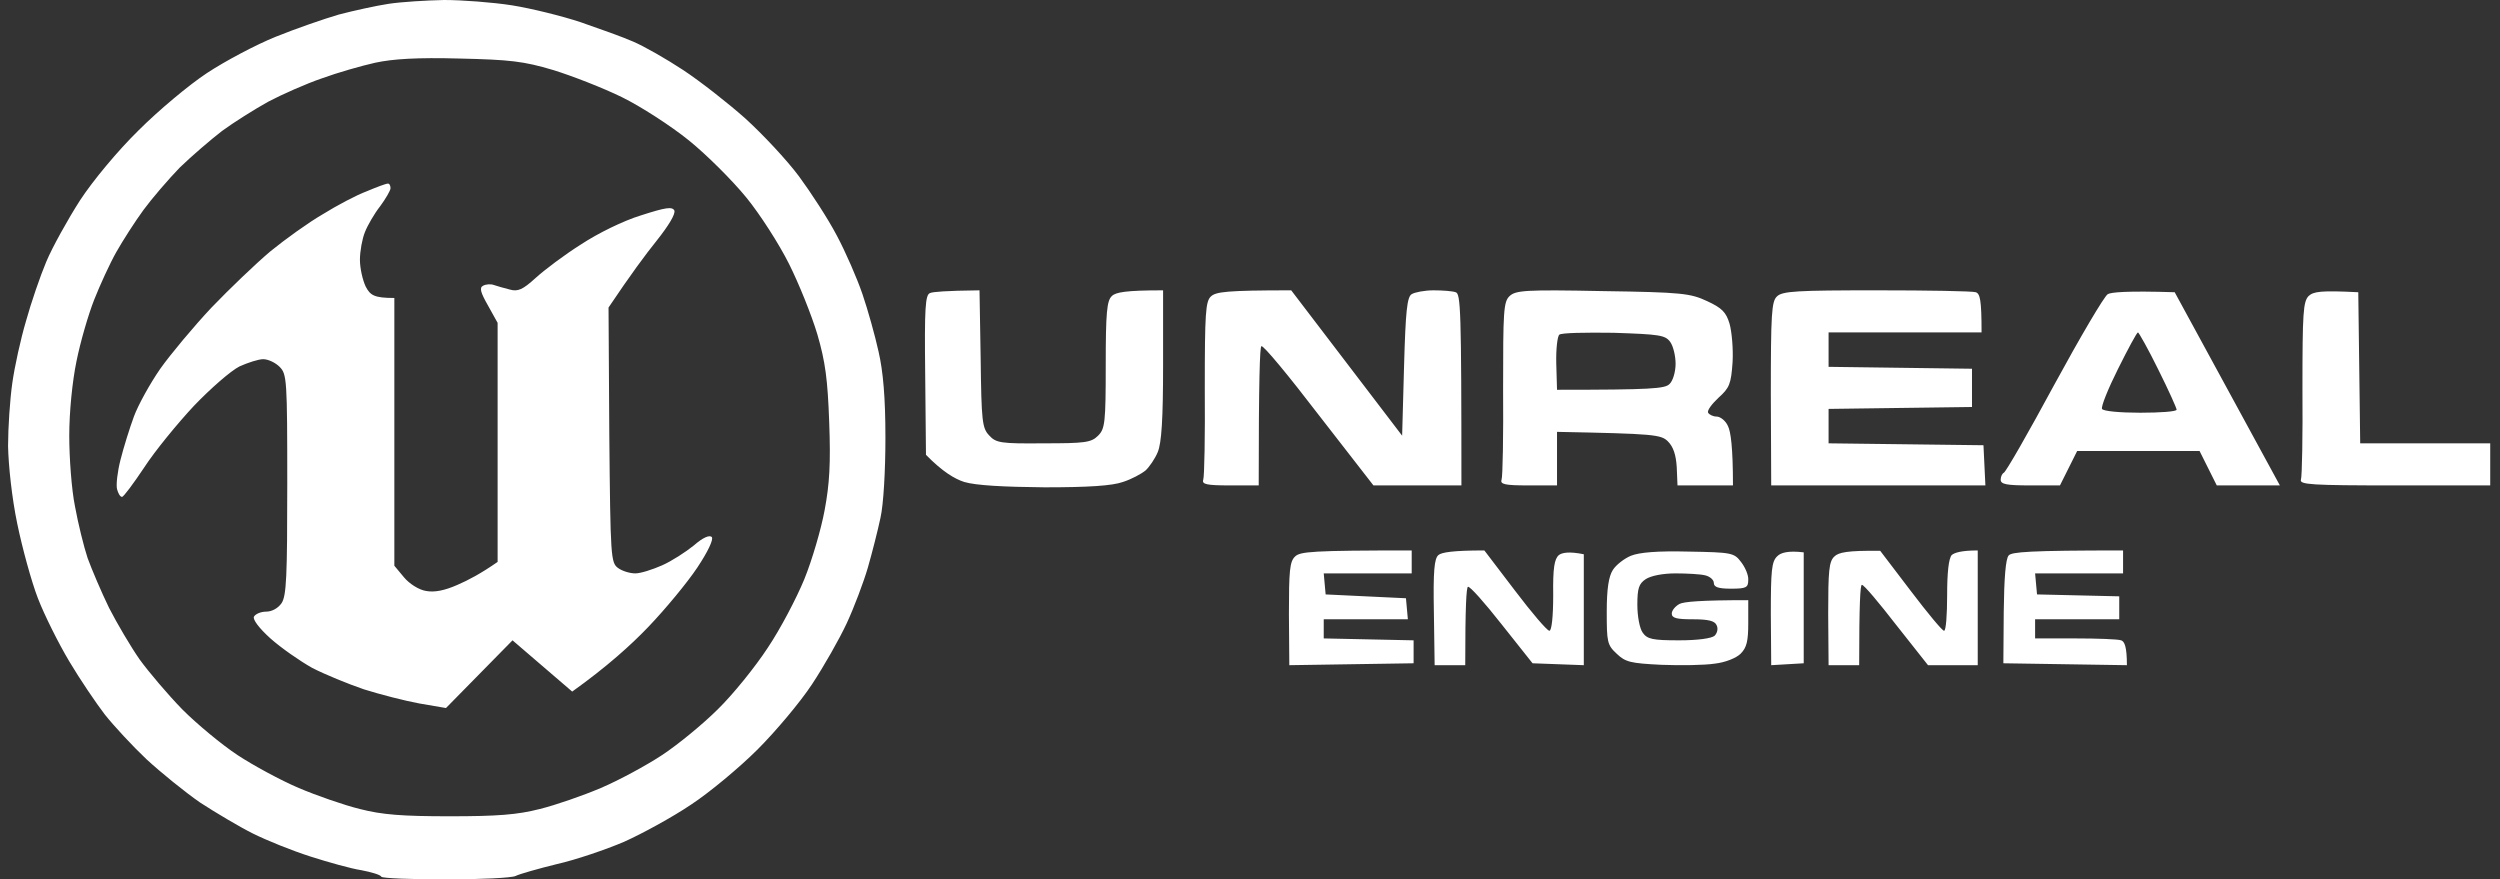 <svg width="199" height="70" viewBox="0 0 199 70" fill="none" xmlns="http://www.w3.org/2000/svg">
<rect x="0" y="0" width="199" height="70" fill="#333333" stroke="none"/>
<path fill-rule="evenodd" clip-rule="evenodd" d="M35.348 0C36.779 0 39.214 0.183 40.767 0.426C42.289 0.67 44.755 1.279 46.216 1.766C47.708 2.284 49.596 2.953 50.418 3.319C51.27 3.684 53.036 4.689 54.375 5.572C55.715 6.455 57.937 8.191 59.338 9.439C60.708 10.687 62.626 12.727 63.6 14.037C64.543 15.315 65.913 17.416 66.614 18.756C67.314 20.065 68.227 22.166 68.653 23.415C69.08 24.663 69.658 26.733 69.932 27.982C70.297 29.565 70.48 31.636 70.48 34.833C70.48 37.451 70.328 40.161 70.084 41.227C69.871 42.231 69.415 44.028 69.08 45.185C68.745 46.342 67.984 48.352 67.405 49.6C66.827 50.848 65.579 53.041 64.635 54.471C63.691 55.903 61.743 58.217 60.312 59.648C58.881 61.079 56.476 63.088 54.984 64.063C53.492 65.067 51.087 66.377 49.657 67.016C48.226 67.625 45.821 68.447 44.329 68.782C42.837 69.147 41.345 69.574 41.041 69.726C40.767 69.878 38.27 70 35.5 70C32.73 70 30.416 69.909 30.355 69.787C30.294 69.635 29.564 69.421 28.772 69.269C27.95 69.147 26.123 68.63 24.692 68.173C23.262 67.716 21.222 66.894 20.126 66.346C19.03 65.798 17.142 64.672 15.925 63.88C14.737 63.058 12.819 61.505 11.662 60.439C10.536 59.374 9.044 57.76 8.344 56.877C7.644 55.964 6.365 54.076 5.513 52.645C4.66 51.214 3.534 48.96 3.016 47.621C2.499 46.281 1.768 43.602 1.373 41.683C0.946 39.643 0.672 37.055 0.642 35.502C0.642 34.041 0.794 31.788 0.977 30.509C1.159 29.2 1.646 26.977 2.073 25.546C2.468 24.115 3.199 21.983 3.686 20.826C4.173 19.669 5.391 17.477 6.365 15.955C7.4 14.371 9.379 11.996 11.023 10.383C12.606 8.799 15.042 6.759 16.473 5.816C17.904 4.872 20.369 3.562 21.953 2.923C23.536 2.284 25.819 1.492 26.976 1.157C28.133 0.853 29.929 0.457 30.933 0.304C31.938 0.152 33.917 0.03 35.348 0V0ZM25.606 6.242C24.358 6.668 22.44 7.521 21.344 8.099C20.248 8.708 18.604 9.743 17.69 10.413C16.777 11.114 15.255 12.423 14.311 13.336C13.398 14.28 12.089 15.803 11.419 16.716C10.749 17.629 9.775 19.152 9.257 20.065C8.74 20.979 7.948 22.714 7.492 23.871C7.035 25.028 6.396 27.221 6.091 28.743C5.756 30.357 5.513 32.792 5.513 34.68C5.513 36.446 5.696 38.974 5.97 40.313C6.213 41.653 6.67 43.51 6.974 44.424C7.309 45.337 8.07 47.133 8.679 48.382C9.318 49.63 10.414 51.488 11.114 52.492C11.845 53.497 13.367 55.294 14.524 56.481C15.681 57.638 17.66 59.282 18.908 60.104C20.156 60.926 22.348 62.114 23.779 62.723C25.21 63.332 27.402 64.093 28.65 64.398C30.416 64.854 32.029 64.976 35.804 64.976C39.58 64.976 41.193 64.854 42.959 64.398C44.207 64.093 46.399 63.332 47.83 62.723C49.261 62.114 51.453 60.926 52.701 60.104C53.949 59.282 55.958 57.638 57.146 56.451C58.333 55.294 60.129 53.071 61.103 51.579C62.108 50.087 63.417 47.59 64.026 46.098C64.635 44.606 65.365 42.11 65.639 40.618C66.035 38.517 66.127 36.873 66.005 33.615C65.883 30.204 65.7 28.804 65.061 26.612C64.604 25.089 63.6 22.592 62.808 21.009C62.017 19.426 60.495 17.051 59.398 15.711C58.303 14.371 56.263 12.331 54.832 11.174C53.401 10.017 50.996 8.465 49.504 7.734C48.013 7.003 45.516 6.029 44.024 5.572C41.68 4.872 40.584 4.75 36.566 4.659C33.217 4.567 31.268 4.689 29.868 4.993C28.772 5.237 26.854 5.785 25.606 6.242ZM187.719 23.262L187.872 35.289H198.222V38.639H190.612C183.975 38.639 183.031 38.578 183.153 38.182C183.244 37.938 183.305 34.65 183.275 30.905C183.275 24.876 183.335 24.023 183.762 23.567C184.157 23.201 184.736 23.11 187.719 23.262ZM77.969 23.11L78.061 28.56C78.121 33.523 78.182 34.071 78.73 34.65C79.278 35.259 79.644 35.32 83.053 35.289C86.372 35.289 86.859 35.228 87.407 34.68C87.955 34.132 88.016 33.675 88.016 29.047C88.016 24.876 88.107 23.932 88.503 23.567C88.807 23.262 89.599 23.11 92.582 23.11V29.047C92.582 33.371 92.46 35.259 92.156 35.99C91.943 36.507 91.486 37.177 91.182 37.451C90.847 37.725 90.055 38.151 89.386 38.364C88.533 38.669 86.615 38.791 83.145 38.791C79.857 38.76 77.665 38.639 76.751 38.364C75.99 38.121 75.016 37.542 73.707 36.203L73.646 29.839C73.585 24.511 73.646 23.445 74.042 23.323C74.255 23.232 75.26 23.14 77.969 23.11ZM102.781 23.11L111.61 34.68L111.762 29.169C111.884 24.754 112.005 23.628 112.371 23.415C112.614 23.262 113.406 23.11 114.106 23.11C114.837 23.11 115.628 23.171 115.872 23.262C116.268 23.384 116.329 24.541 116.329 38.639H109.326L104.973 33.036C102.598 29.93 100.559 27.464 100.406 27.555C100.285 27.616 100.193 30.143 100.193 38.639H97.91C96.022 38.639 95.657 38.547 95.779 38.182C95.87 37.938 95.931 34.65 95.901 30.905C95.901 24.937 95.962 23.993 96.388 23.597C96.784 23.232 97.575 23.11 102.781 23.11ZM127.562 23.171C133.895 23.262 134.564 23.354 135.873 23.963C137.061 24.511 137.396 24.846 137.67 25.759C137.852 26.398 137.974 27.769 137.913 28.834C137.791 30.57 137.67 30.874 136.787 31.666C136.269 32.153 135.873 32.671 135.965 32.853C136.056 33.006 136.361 33.158 136.635 33.158C136.939 33.158 137.365 33.493 137.548 33.919C137.761 34.345 137.944 35.563 137.944 38.639H133.529L133.468 37.177C133.408 36.203 133.194 35.563 132.768 35.137C132.22 34.589 131.672 34.528 123.939 34.376V38.639H121.656C119.769 38.639 119.403 38.547 119.525 38.182C119.616 37.938 119.677 34.65 119.647 30.905C119.647 24.785 119.677 24.023 120.164 23.567C120.652 23.11 121.443 23.049 127.562 23.171ZM123.879 28.956L123.939 31.026C131.52 31.026 132.525 30.935 132.89 30.57C133.164 30.326 133.377 29.596 133.377 28.956C133.377 28.347 133.194 27.555 132.951 27.221C132.555 26.672 132.098 26.612 128.445 26.49C126.223 26.459 124.274 26.49 124.122 26.642C123.97 26.764 123.848 27.799 123.879 28.956ZM149.391 23.11C153.47 23.11 157.032 23.171 157.275 23.262C157.61 23.384 157.732 23.841 157.732 26.459H145.555V29.2L156.971 29.352V32.397L145.555 32.549V35.289L157.884 35.441L158.037 38.639H140.988L140.958 31.361C140.958 24.967 141.018 23.993 141.445 23.597C141.871 23.171 143.028 23.11 149.391 23.11ZM173.106 23.262L181.478 38.639H176.455L175.085 35.898H165.343L163.973 38.639H161.599C159.711 38.639 159.254 38.547 159.254 38.182C159.254 37.938 159.376 37.695 159.498 37.634C159.65 37.603 161.446 34.467 163.516 30.631C165.587 26.825 167.505 23.567 167.779 23.415C168.022 23.262 169.331 23.14 173.106 23.262ZM167.322 32.549C167.413 32.732 168.753 32.853 170.366 32.853C171.949 32.853 173.259 32.762 173.259 32.61C173.259 32.488 172.619 31.057 171.797 29.413C171.006 27.799 170.245 26.459 170.184 26.459C170.092 26.459 169.392 27.769 168.601 29.352C167.809 30.935 167.231 32.366 167.322 32.549ZM112.371 43.815V45.642H105.369L105.521 47.316L111.914 47.621L112.066 49.295H105.369V50.818L112.523 50.97V52.797L102.629 52.949L102.598 48.869C102.598 45.459 102.659 44.698 103.085 44.302C103.481 43.906 104.395 43.815 112.371 43.815ZM118.155 43.815L120.591 47.012C121.93 48.778 123.148 50.209 123.331 50.209C123.513 50.209 123.635 49.082 123.635 47.377C123.605 45.215 123.726 44.485 124.092 44.18C124.335 43.997 124.883 43.876 126.071 44.119V52.949L121.991 52.797L119.525 49.691C118.186 47.986 116.998 46.646 116.846 46.707C116.724 46.799 116.633 48.23 116.633 52.949H114.197L114.137 48.747C114.076 45.459 114.167 44.454 114.502 44.18C114.745 43.967 115.659 43.815 118.155 43.815ZM134.382 43.906C137.822 43.967 138.035 43.997 138.583 44.728C138.918 45.154 139.192 45.794 139.161 46.159C139.161 46.768 139.009 46.859 137.791 46.859C136.787 46.859 136.421 46.738 136.421 46.403C136.421 46.159 136.117 45.885 135.721 45.794C135.356 45.703 134.29 45.642 133.377 45.642C132.372 45.642 131.429 45.824 131.002 46.098C130.454 46.464 130.333 46.829 130.333 48.138C130.333 49.052 130.515 50.026 130.759 50.361C131.124 50.879 131.55 50.97 133.651 50.97C135.143 50.97 136.239 50.818 136.482 50.605C136.695 50.392 136.787 50.026 136.635 49.752C136.482 49.417 135.965 49.295 134.747 49.295C133.468 49.295 133.073 49.204 133.073 48.839C133.073 48.595 133.347 48.26 133.682 48.077C134.016 47.895 135.386 47.773 139.161 47.773V49.6C139.161 51.031 139.04 51.548 138.553 52.036C138.218 52.371 137.335 52.736 136.482 52.827C135.691 52.949 133.803 52.98 132.251 52.919C129.785 52.797 129.389 52.706 128.689 52.036C127.928 51.335 127.897 51.092 127.897 48.686C127.897 46.89 128.049 45.885 128.384 45.368C128.628 44.972 129.298 44.454 129.815 44.241C130.485 43.967 131.946 43.845 134.382 43.906ZM143.576 43.967V52.797L140.988 52.949L140.958 48.869C140.958 45.398 141.018 44.698 141.475 44.271C141.749 43.997 142.328 43.815 143.576 43.967ZM149.665 43.845L152.1 47.042C153.44 48.808 154.627 50.239 154.749 50.209C154.901 50.209 154.992 48.93 154.992 47.377C154.992 45.581 155.114 44.454 155.358 44.18C155.571 43.997 156.119 43.815 157.428 43.815V52.949H153.47L150.943 49.752C149.573 47.986 148.355 46.525 148.203 46.555C148.081 46.555 147.99 47.986 147.99 52.949H145.555L145.524 48.869C145.524 45.459 145.585 44.698 146.011 44.302C146.346 43.967 147.046 43.815 149.665 43.845ZM168.996 43.815V45.642H161.994L162.147 47.316L168.692 47.468V49.295H161.994V50.818H165.191C166.957 50.818 168.601 50.879 168.844 50.97C169.118 51.061 169.301 51.488 169.301 52.949L159.467 52.797L159.498 48.686C159.528 46.037 159.65 44.454 159.894 44.211C160.137 43.937 161.477 43.815 168.996 43.815ZM30.842 14.615C30.994 14.585 31.086 14.767 31.086 14.98C31.086 15.163 30.69 15.833 30.264 16.412C29.807 16.99 29.259 17.934 29.046 18.482C28.833 19 28.65 20.004 28.65 20.674C28.65 21.344 28.863 22.288 29.107 22.806C29.472 23.506 29.777 23.719 31.39 23.719V45.033L32.151 45.946C32.578 46.464 33.339 46.951 33.917 47.042C34.587 47.164 35.378 47.012 36.413 46.555C37.266 46.19 38.301 45.642 39.61 44.728V25.698L38.849 24.328C38.24 23.262 38.149 22.897 38.453 22.745C38.666 22.623 39.062 22.592 39.306 22.684C39.549 22.775 40.127 22.927 40.584 23.049C41.224 23.232 41.619 23.049 42.624 22.136C43.324 21.496 44.938 20.278 46.247 19.456C47.586 18.573 49.626 17.569 51.026 17.142C53.005 16.503 53.492 16.442 53.675 16.746C53.797 17.02 53.218 17.964 52.275 19.152C51.392 20.248 50.174 21.892 48.439 24.48L48.5 34.619C48.591 44.393 48.621 44.789 49.2 45.215C49.535 45.459 50.144 45.642 50.57 45.642C50.996 45.642 51.94 45.337 52.701 45.002C53.462 44.667 54.588 43.937 55.228 43.419C55.958 42.779 56.476 42.566 56.658 42.749C56.811 42.932 56.354 43.906 55.502 45.185C54.71 46.372 52.975 48.473 51.605 49.904C50.235 51.335 48.317 53.071 45.547 55.05L40.797 50.97L35.5 56.359L33.369 55.994C32.212 55.781 30.203 55.263 28.955 54.867C27.706 54.441 25.849 53.68 24.845 53.162C23.87 52.614 22.379 51.579 21.526 50.818C20.613 49.996 20.096 49.295 20.217 49.082C20.339 48.869 20.765 48.686 21.192 48.686C21.648 48.686 22.135 48.412 22.409 48.017C22.805 47.438 22.866 45.855 22.866 38.578C22.866 30.204 22.835 29.778 22.257 29.2C21.922 28.865 21.344 28.591 20.948 28.591C20.583 28.591 19.73 28.865 19.06 29.169C18.391 29.504 16.777 30.905 15.438 32.305C14.129 33.706 12.332 35.898 11.48 37.208C10.627 38.486 9.836 39.552 9.714 39.552C9.562 39.552 9.41 39.278 9.318 38.943C9.227 38.608 9.349 37.542 9.592 36.599C9.836 35.624 10.323 34.071 10.658 33.158C10.993 32.245 11.937 30.539 12.758 29.352C13.581 28.195 15.407 26.003 16.838 24.48C18.269 22.988 20.369 20.979 21.526 20.004C22.683 19.061 24.54 17.721 25.697 17.051C26.824 16.351 28.376 15.528 29.198 15.224C29.99 14.889 30.72 14.615 30.873 14.615H30.842Z" fill="white"/>
</svg>
